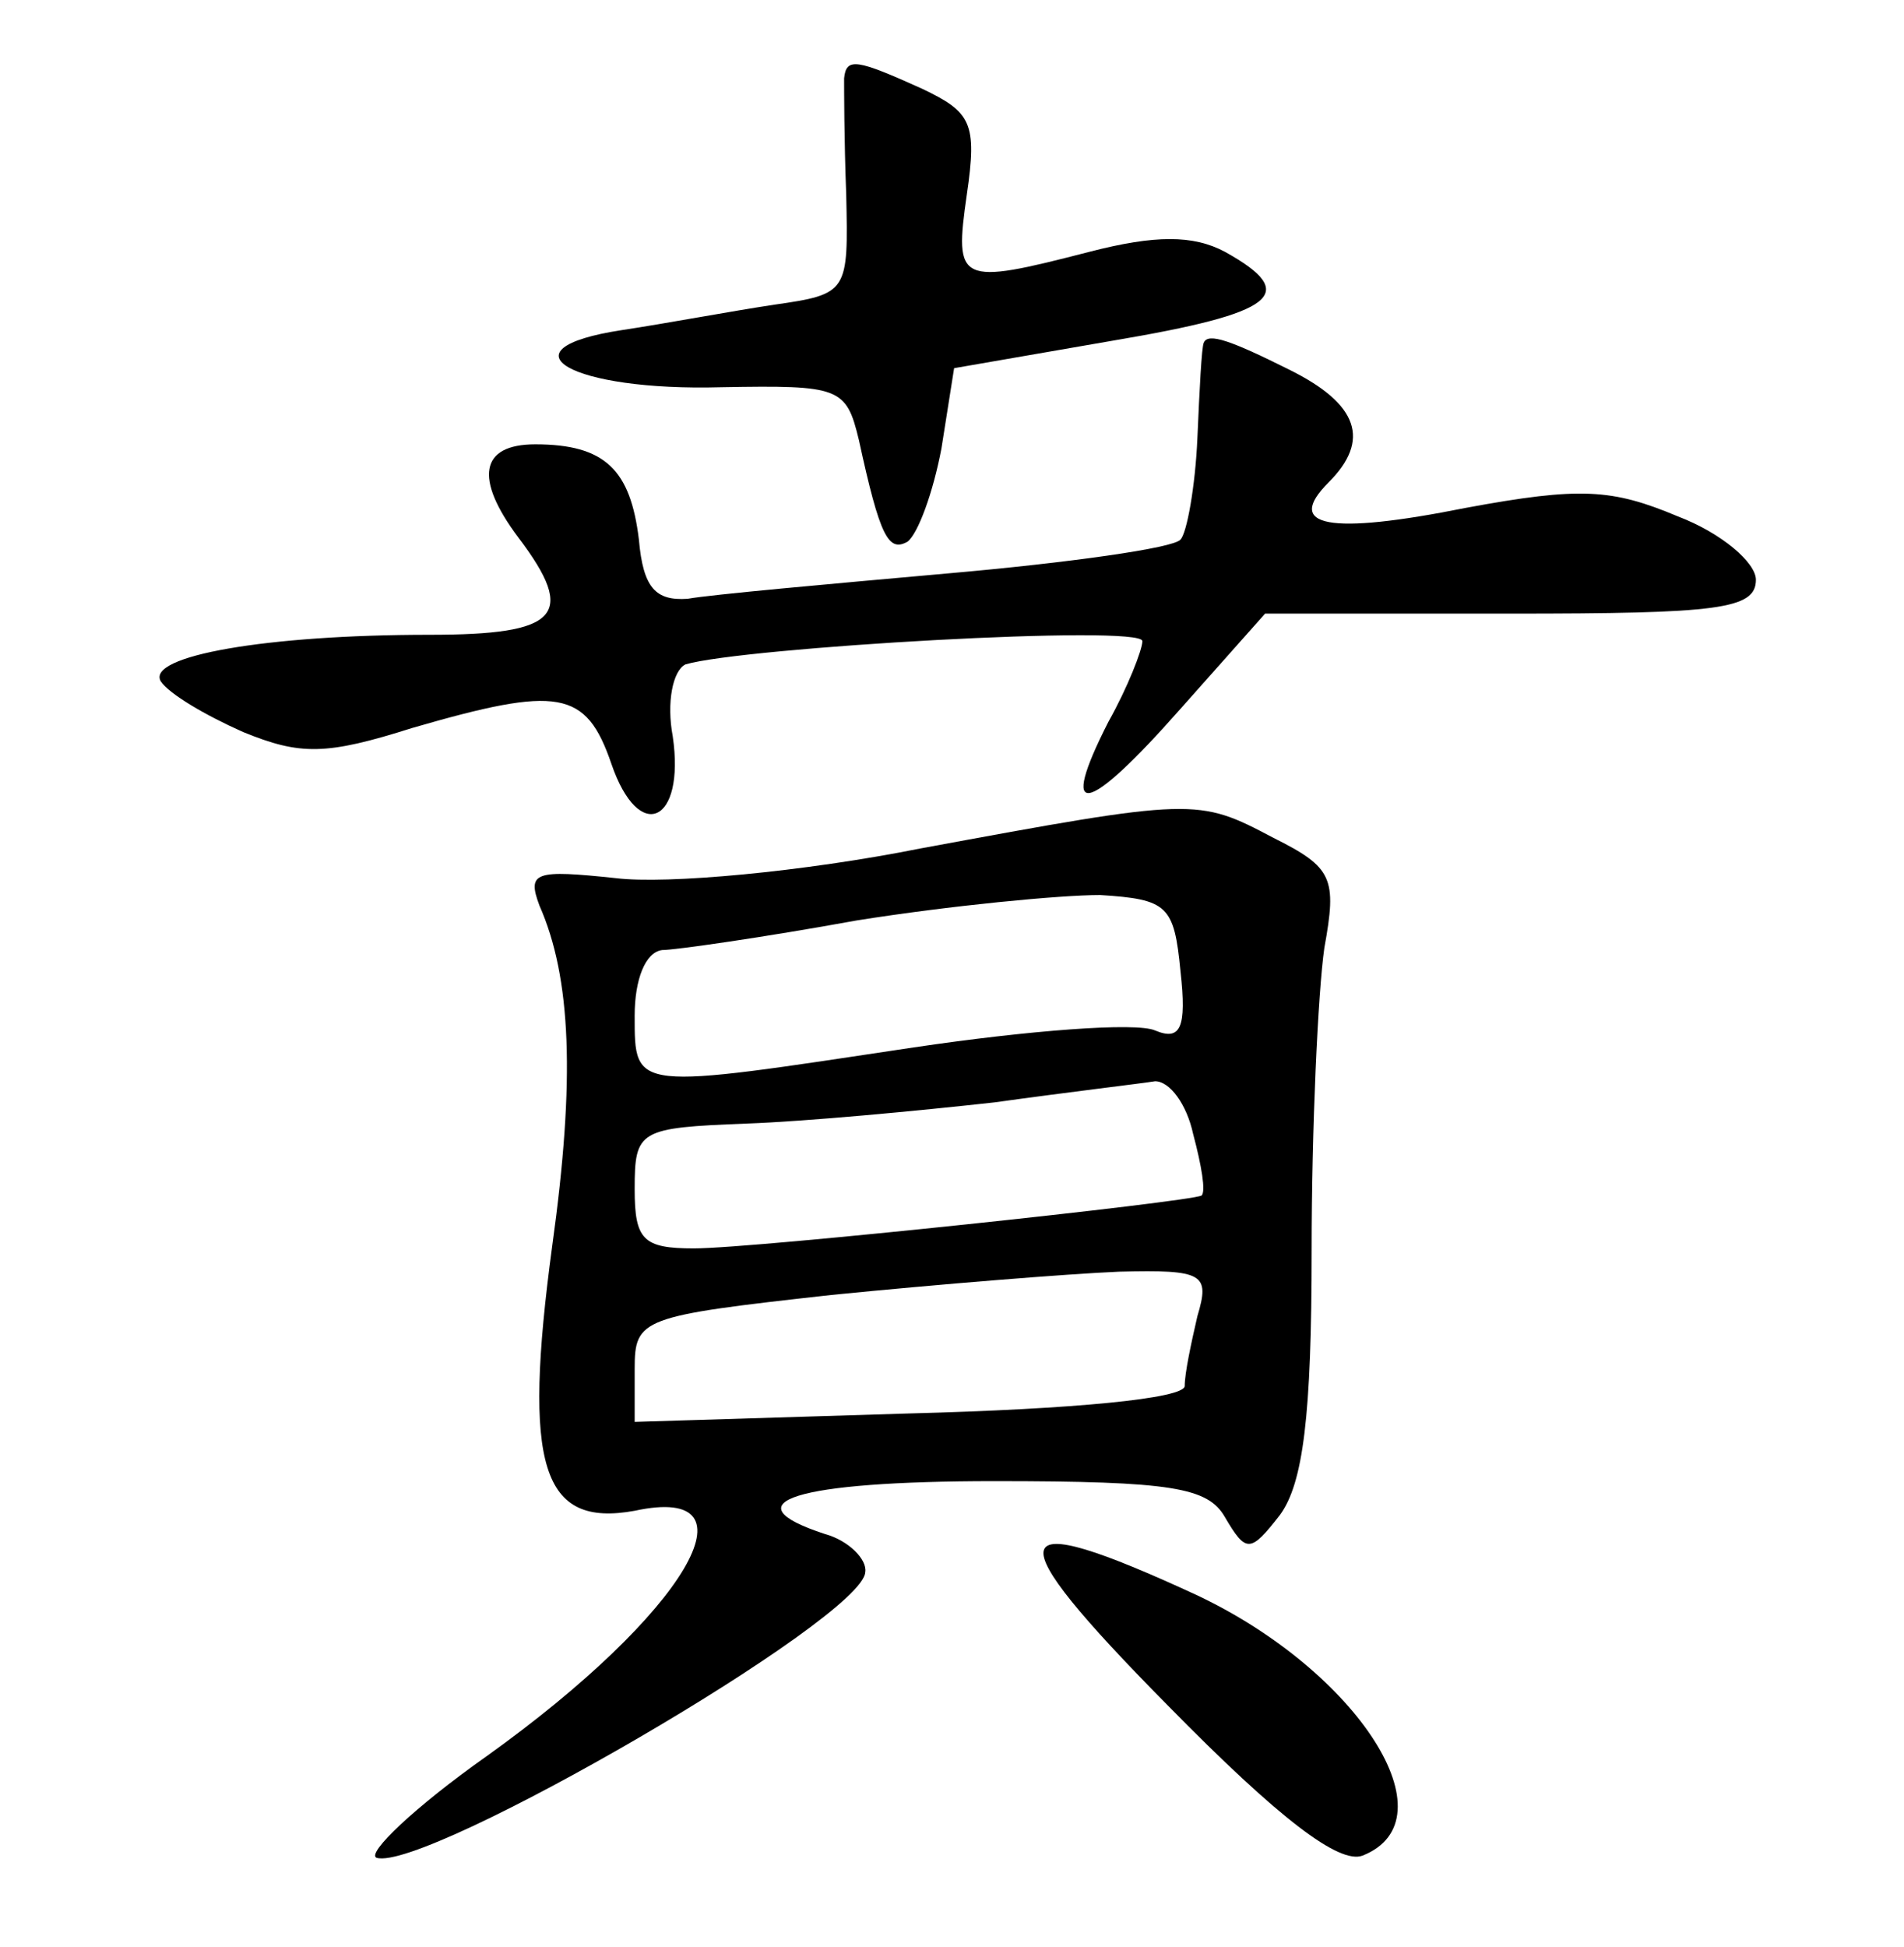 <?xml version="1.0" standalone="no"?>
<!DOCTYPE svg PUBLIC "-//W3C//DTD SVG 20010904//EN"
 "http://www.w3.org/TR/2001/REC-SVG-20010904/DTD/svg10.dtd">
<svg version="1.0" xmlns="http://www.w3.org/2000/svg"
 width="90pt" height="92pt" viewBox="0 0 90 92"
 preserveAspectRatio="xMidYMid meet">
<g transform="translate(0,92) scale(0.1,-0.1)"
fill="#000000" stroke="none">
<path d="M399 883 c0 -5 0 -29 1 -55 1 -46 1 -47 -34 -52 -20 -3 -52 -9 -72
-12 -59 -9 -24 -29 47 -27 56 1 59 0 65 -25 10 -46 14 -53 23 -48 5 4 12 23
16 44 l6 38 75 13 c77 13 89 22 53 42 -15 8 -33 8 -64 0 -62 -16 -64 -15 -58
27 5 34 2 39 -21 50 -31 14 -36 15 -37 5z"/>
<path d="M569 758 c-1 -2 -2 -22 -3 -45 -1 -23 -5 -45 -8 -48 -3 -4 -53 -11
-110 -16 -56 -5 -112 -10 -123 -12 -15 -1 -21 5 -23 28 -4 33 -16 45 -49 45
-26 0 -29 -16 -8 -44 28 -37 19 -46 -42 -46 -77 0 -134 -10 -127 -22 4 -6 21
-16 39 -24 27 -11 39 -11 80 2 69 20 82 18 94 -17 13 -38 35 -28 29 13 -3 16
0 31 6 34 27 8 216 19 216 11 0 -4 -7 -22 -16 -38 -24 -47 -11 -45 34 6 l40
45 116 0 c98 0 116 2 116 16 0 8 -16 22 -37 30 -31 13 -46 14 -100 4 -65 -13
-86 -9 -65 12 20 20 14 37 -18 53 -28 14 -39 18 -41 13z"/>
<path d="M435 519 c-55 -11 -120 -17 -144 -14 -38 4 -42 3 -36 -13 15 -34 17
-82 6 -161 -14 -104 -5 -133 39 -125 60 13 25 -48 -70 -116 -34 -24 -57 -46
-52 -48 23 -7 230 113 231 135 1 6 -8 15 -19 18 -46 15 -14 25 80 25 84 0 101
-3 109 -17 10 -17 12 -17 26 1 11 15 15 47 15 125 0 58 3 122 6 143 6 33 4 38
-24 52 -36 19 -37 19 -167 -5z m123 -58 c3 -27 0 -33 -12 -28 -9 4 -60 0 -114
-8 -133 -20 -132 -21 -132 15 0 17 5 30 13 31 6 0 48 6 92 14 44 7 96 12 115
12 32 -2 35 -5 38 -36z m6 -77 c4 -15 6 -27 4 -29 -5 -3 -211 -25 -240 -25
-24 0 -28 4 -28 28 0 28 2 29 53 31 28 1 81 6 117 10 36 5 70 9 76 10 7 0 15
-11 18 -25z m2 -86 c-3 -13 -6 -27 -6 -33 0 -6 -53 -11 -130 -13 l-130 -4 0
25 c0 24 3 25 93 35 50 5 112 10 136 11 40 1 43 -1 37 -21z"/>
<path d="M552 114 c53 -54 81 -75 92 -71 43 17 -2 87 -78 123 -93 43 -96 31
-14 -52z"/>
</g>
</svg>
